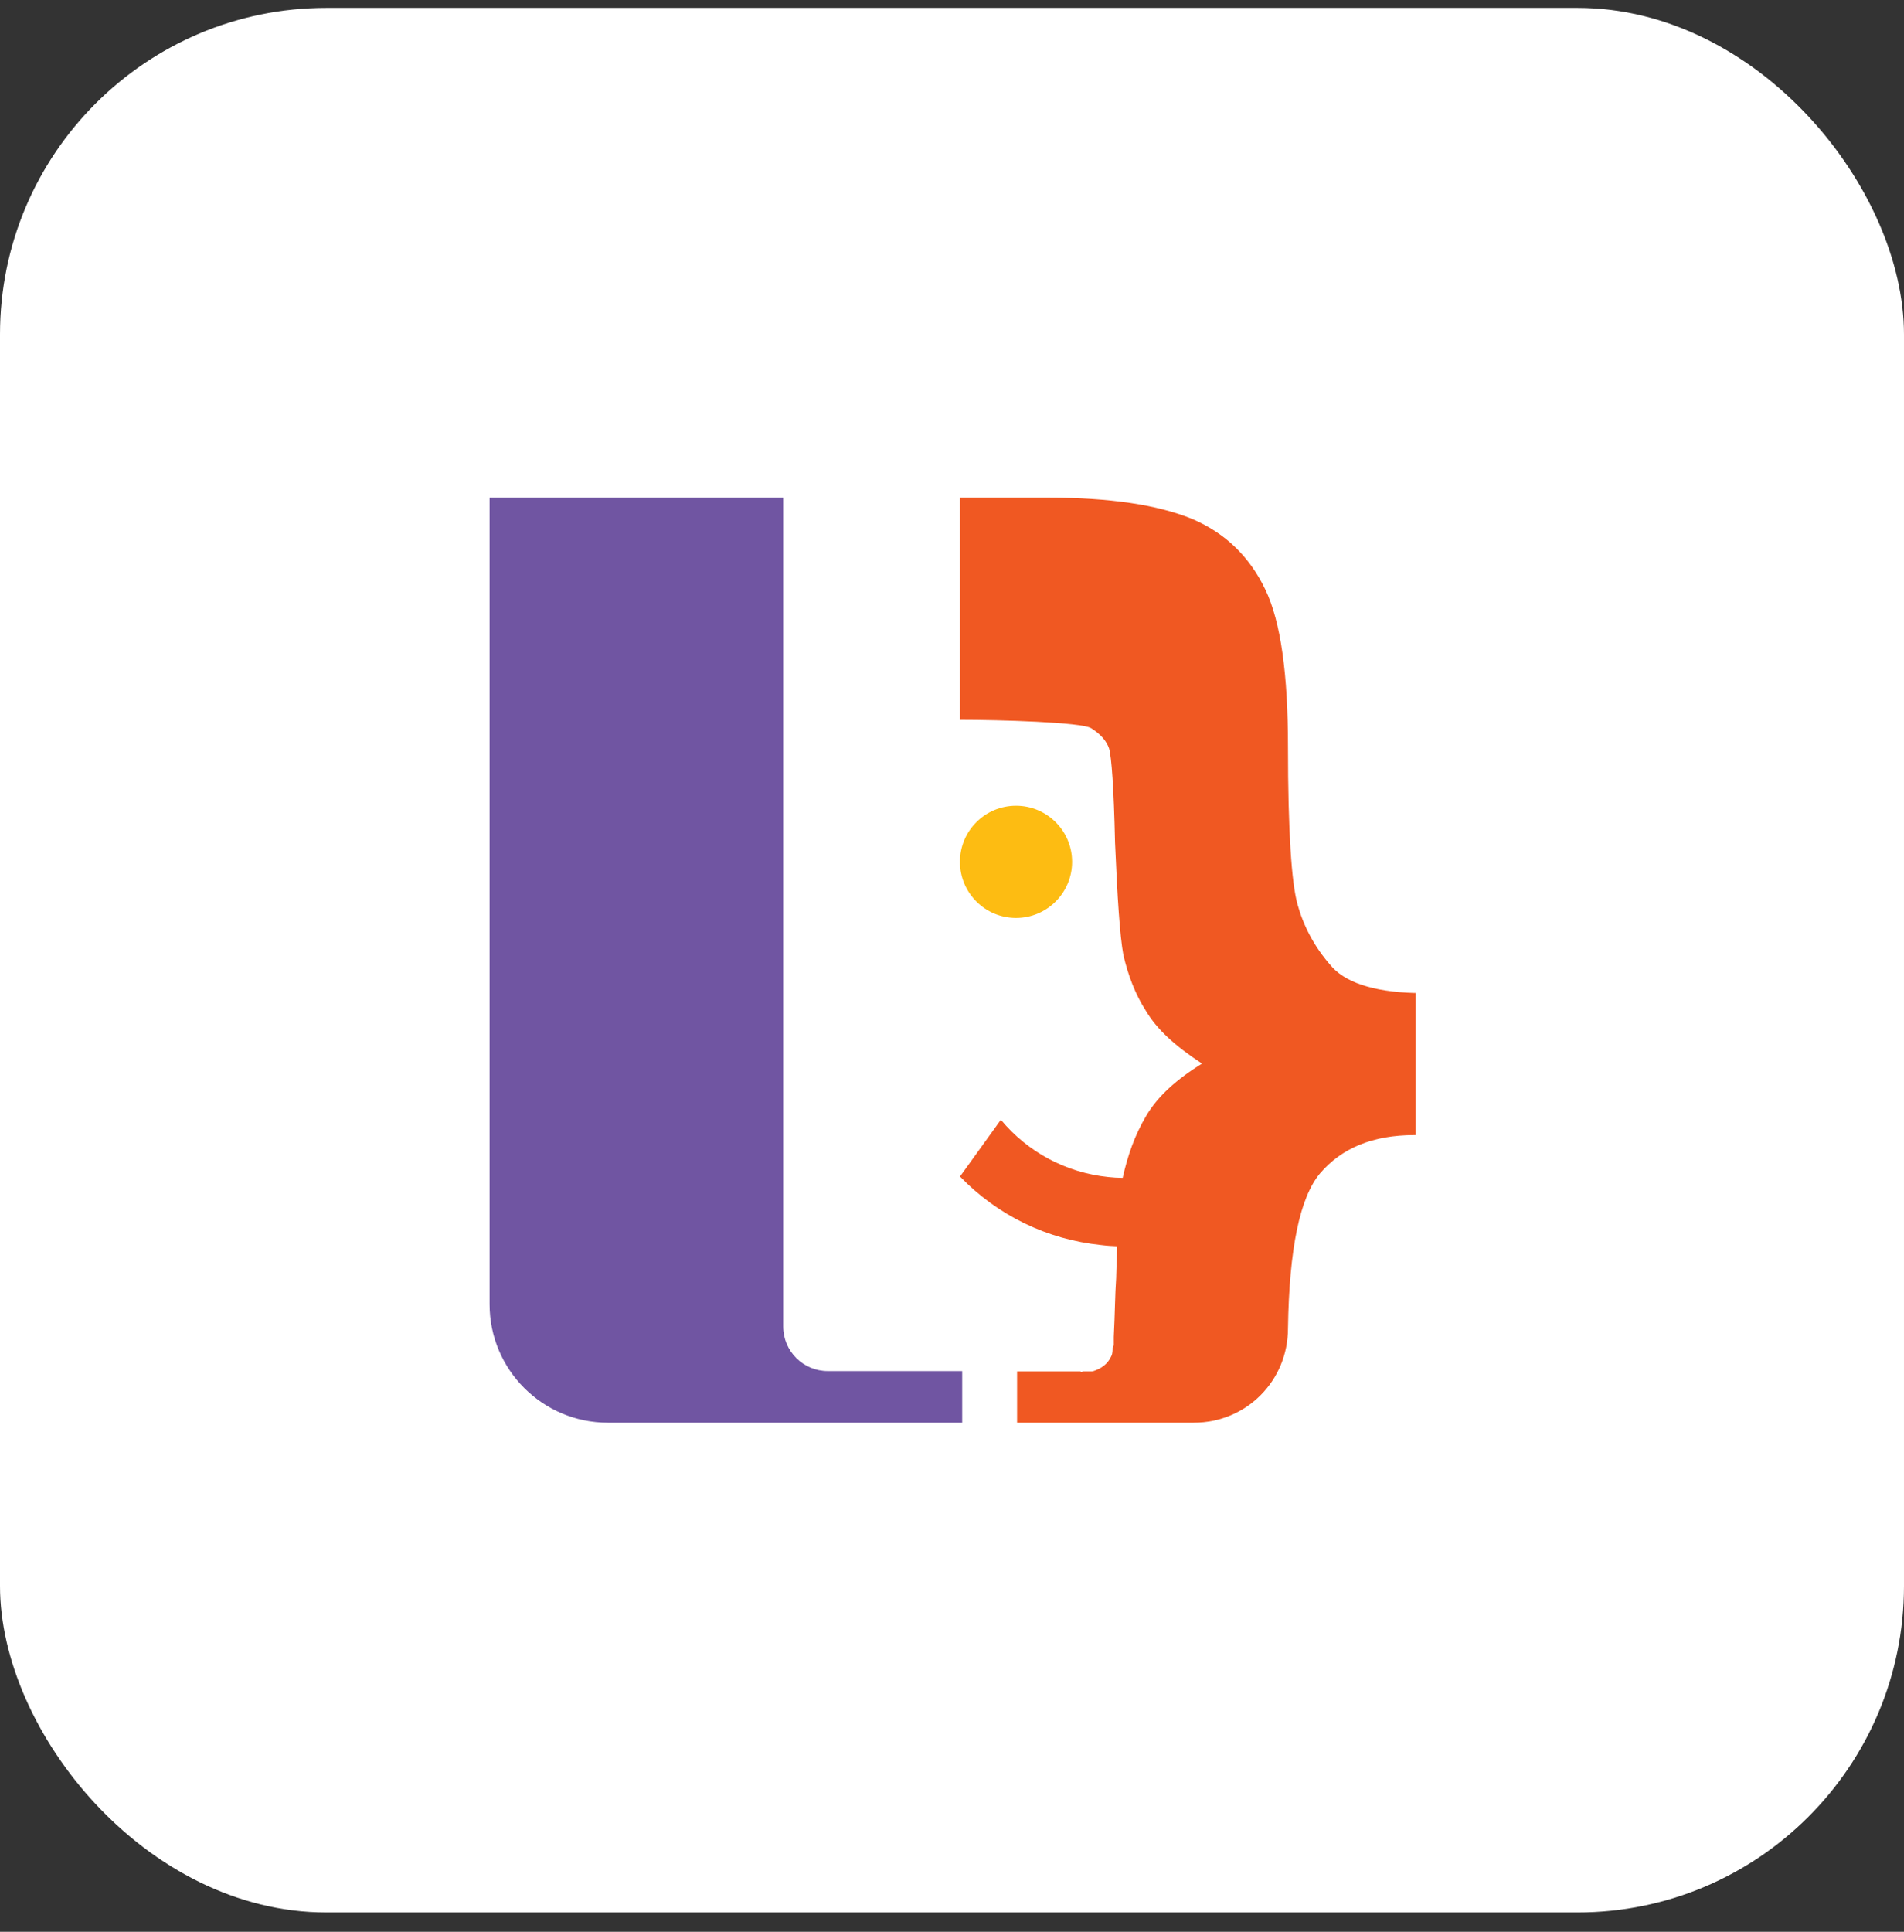 <svg width="70" height="71" viewBox="0 0 70 71" fill="none" xmlns="http://www.w3.org/2000/svg">
<rect x="0" y="0" width="70" height="71" fill="#333333" stroke="none"/>
<rect y="0.29" width="70" height="70" rx="12" fill="white"/>
<path d="M35.376 50.392V52.29H22.352C19.95 52.29 18 50.343 18 47.938V18.29H28.795V48.752C28.795 49.659 29.528 50.392 30.435 50.392H35.376Z" fill="#7055A2"/>
<path d="M52.046 36.496V41.718H52.003C50.467 41.718 49.328 42.198 48.536 43.121C47.793 44 47.397 45.885 47.353 48.823C47.353 50.755 45.818 52.29 43.889 52.29H37.394V50.405H39.719C39.748 50.434 39.778 50.434 39.809 50.405H40.159C40.465 50.318 40.728 50.142 40.861 49.835C40.905 49.748 40.905 49.615 40.905 49.529C40.948 49.485 40.948 49.442 40.948 49.399V49.136C40.992 48.303 40.992 47.603 41.038 46.941V46.897C41.05 46.504 41.06 46.139 41.075 45.805C40.88 45.798 40.682 45.786 40.487 45.761C38.493 45.557 36.673 44.668 35.295 43.241L36.797 41.155C37.794 42.353 39.196 43.099 40.744 43.26C40.923 43.279 41.1 43.291 41.276 43.291C41.453 42.495 41.71 41.737 42.134 41.022C42.57 40.276 43.273 39.663 44.192 39.09C43.186 38.434 42.527 37.818 42.134 37.158C41.737 36.545 41.474 35.843 41.301 35.097C41.171 34.397 41.081 32.992 40.995 30.973C40.951 28.955 40.865 27.812 40.775 27.506C40.685 27.243 40.468 26.98 40.115 26.763C39.766 26.543 36.747 26.456 35.295 26.456V18.29H38.537C40.818 18.29 42.57 18.553 43.846 19.079C45.075 19.606 45.954 20.485 46.52 21.667C47.09 22.85 47.353 24.782 47.353 27.456C47.353 30.53 47.483 32.459 47.706 33.248C47.926 34.038 48.319 34.784 48.889 35.443C49.415 36.1 50.467 36.449 52.003 36.496H52.046Z" fill="#F05822"/>
<path d="M37.355 33.738C38.493 33.738 39.416 32.815 39.416 31.676C39.416 30.537 38.493 29.614 37.355 29.614C36.216 29.614 35.293 30.537 35.293 31.676C35.293 32.815 36.216 33.738 37.355 33.738Z" fill="#FDBC12"/>
</svg>
